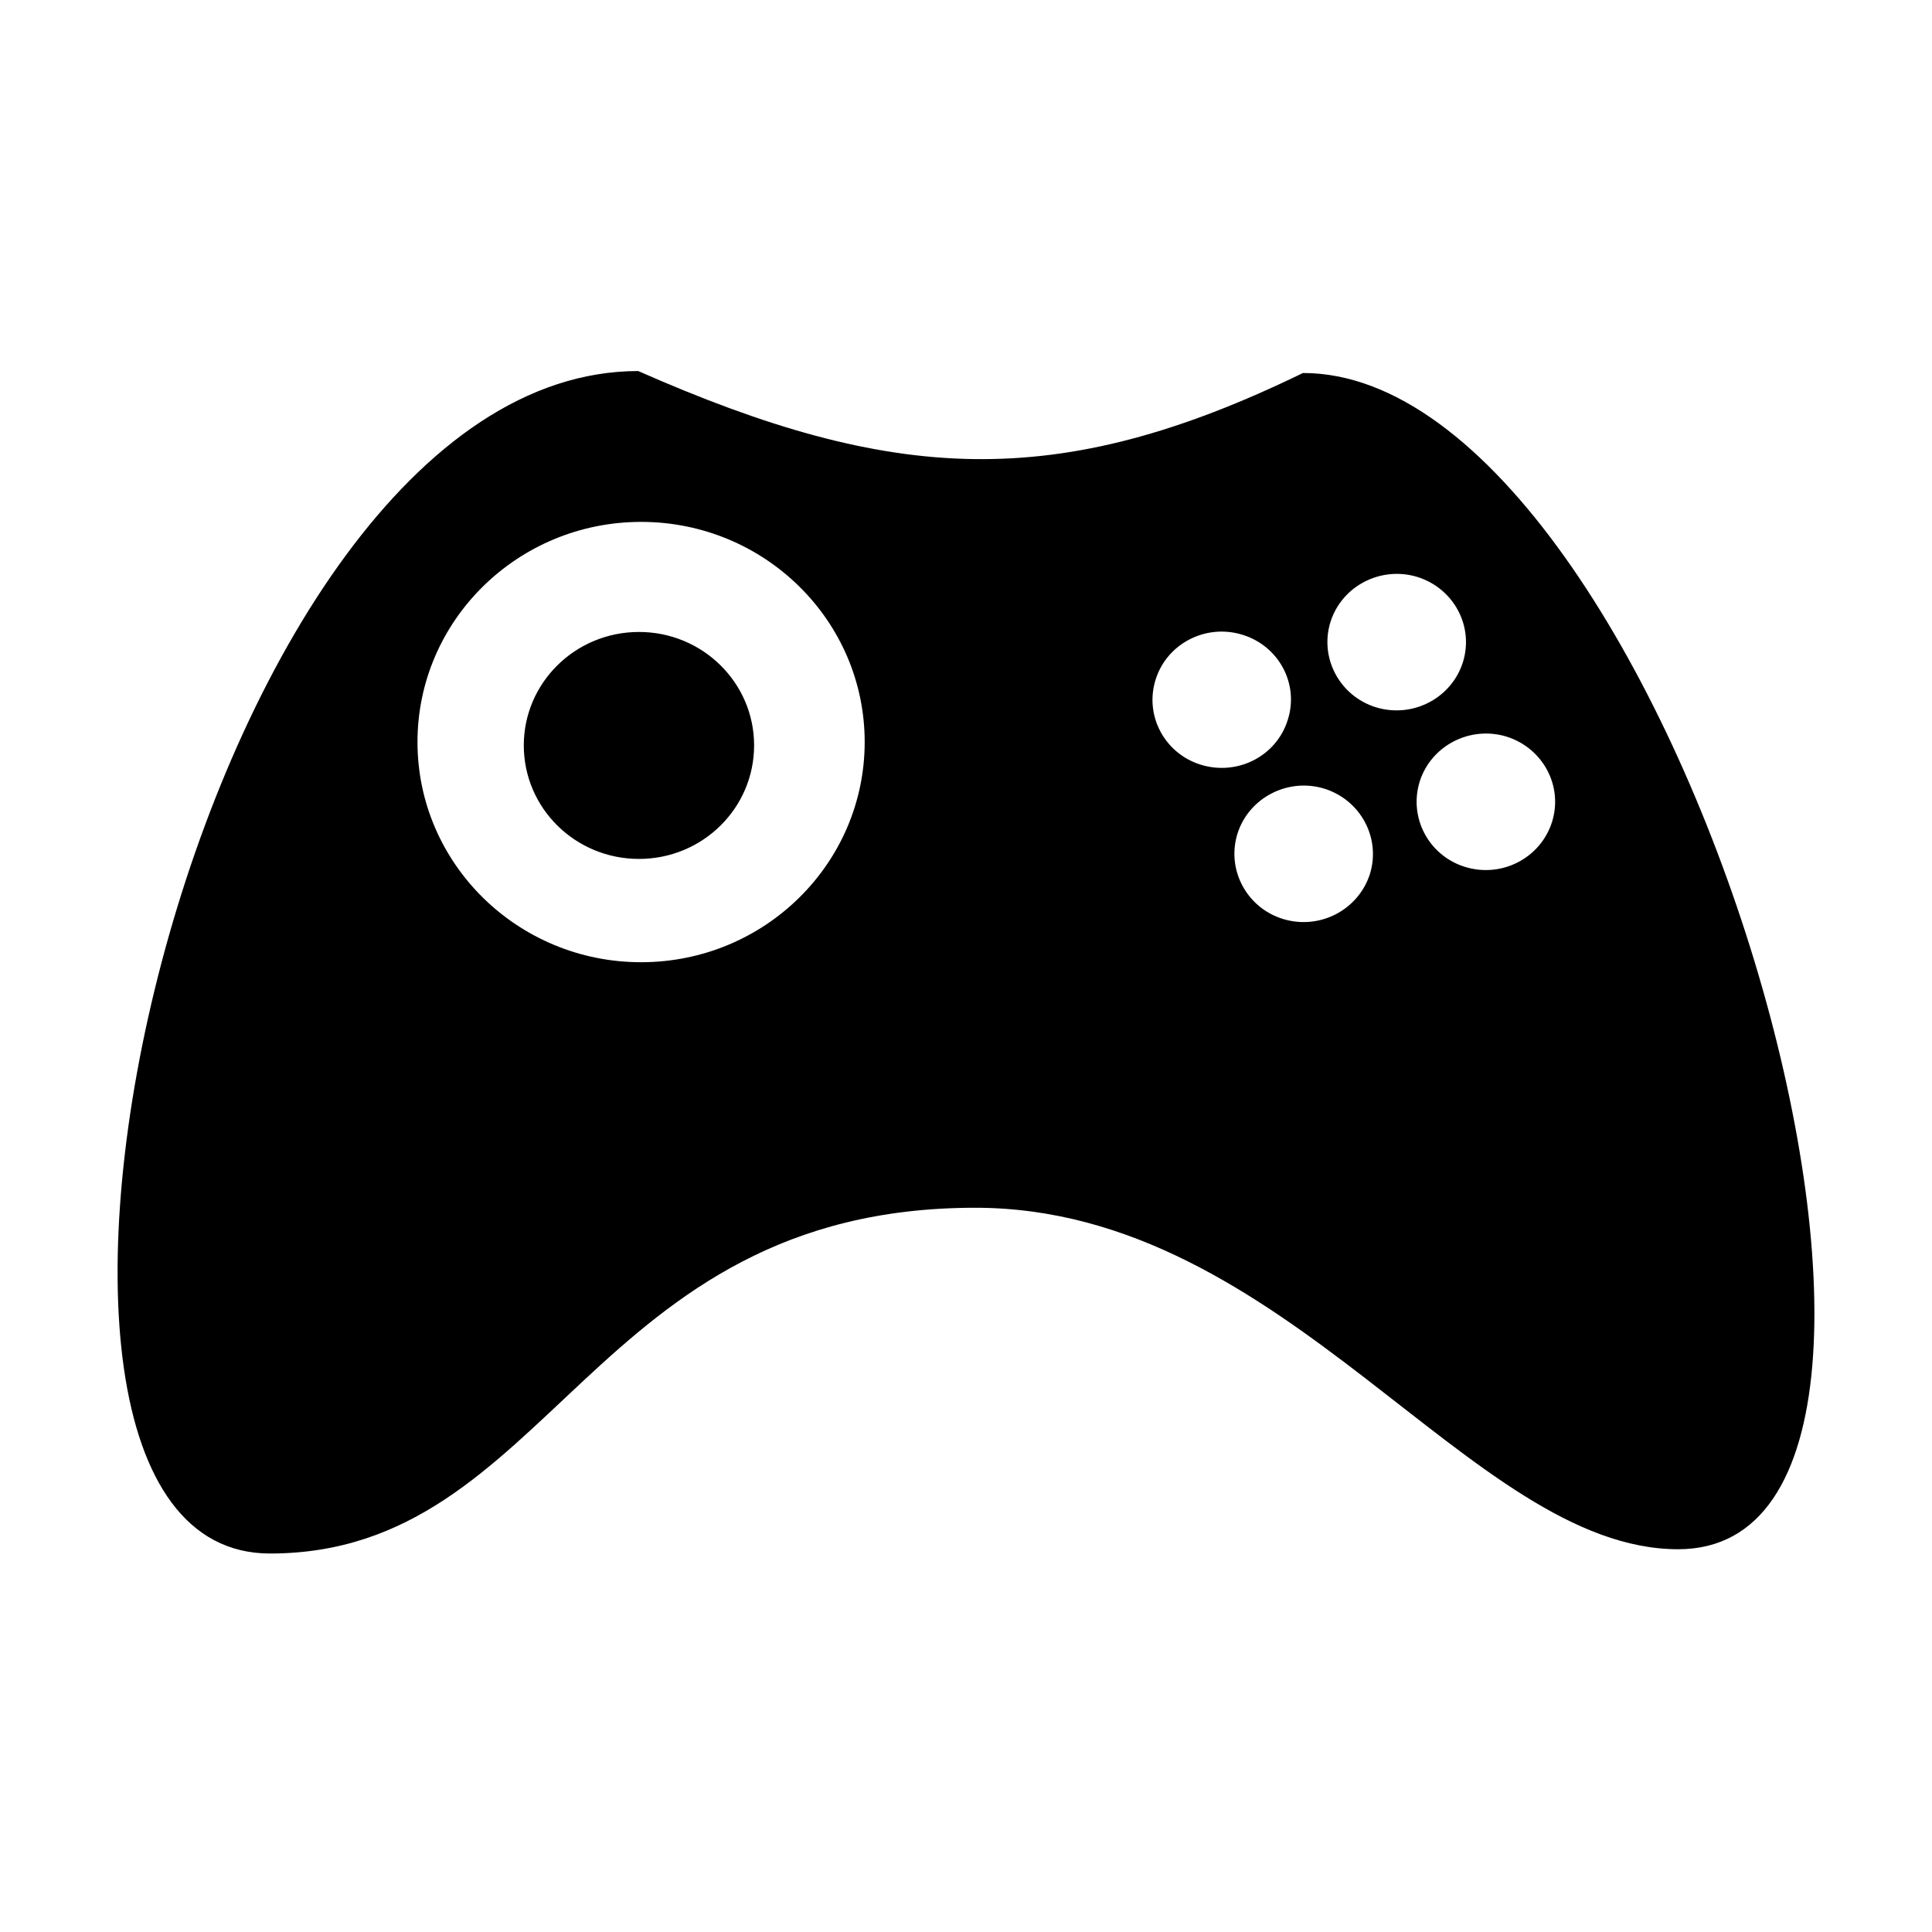 <svg class="svg-icon" style="width: 1em; height: 1em;vertical-align: middle;fill: currentColor;overflow: hidden;" viewBox="0 0 1024 1024" version="1.1" xmlns="http://www.w3.org/2000/svg"><path d="M690.603 197.696c-130.601 63.541-217.284 58.477-352.336-1.033-236.486 0-372.078 626.73-195.176 626.73 149.264 0 169.351-183.256 373.771-183.256 165.317 0 262.343 180.992 372.619 180.992C1066.279 821.085 886.692 197.696 690.603 197.696L690.603 197.696zM339.798 509.998c-65.444 0-118.522-52.282-118.522-116.705 0-64.348 53.079-116.678 118.522-116.678 65.442 0 118.504 52.312 118.504 116.678C458.288 457.699 405.239 509.998 339.798 509.998L339.798 509.998zM636.536 405.342c-19.347-5.934-30.097-26.229-23.983-45.298 5.998-18.989 26.609-29.589 45.927-23.625 19.352 5.907 30.192 26.145 24.045 45.179C676.53 400.799 655.918 411.28 636.536 405.342L636.536 405.342zM822.554 435.817c-6.149 19.063-26.639 29.619-45.985 23.681-19.295-5.921-30.1-26.2-24.058-45.388 6.113-19.051 26.755-29.557 45.956-23.699C817.836 396.47 828.642 416.69 822.554 435.817L822.554 435.817zM775.323 351.141c-6.175 19.095-26.692 29.633-46.016 23.744-19.263-5.939-30.128-26.229-24.089-45.373 6.118-19.064 26.728-29.589 45.985-23.726C770.617 311.858 781.362 332.046 775.323 351.141L775.323 351.141zM726.056 463.349c-6.236 19.113-26.724 29.651-46.077 23.717-19.262-5.938-30.068-26.189-24.059-45.342 6.118-19.024 26.756-29.607 45.958-23.73C721.225 424.02 732.006 444.223 726.056 463.349L726.056 463.349zM399.692 395.061c0 33.263-27.279 60.184-61.002 60.184-33.79 0-61.069-26.921-61.069-60.184 0-33.155 27.279-60.108 61.069-60.108C372.412 334.953 399.692 361.906 399.692 395.061L399.692 395.061zM399.692 395.061"  /></svg>